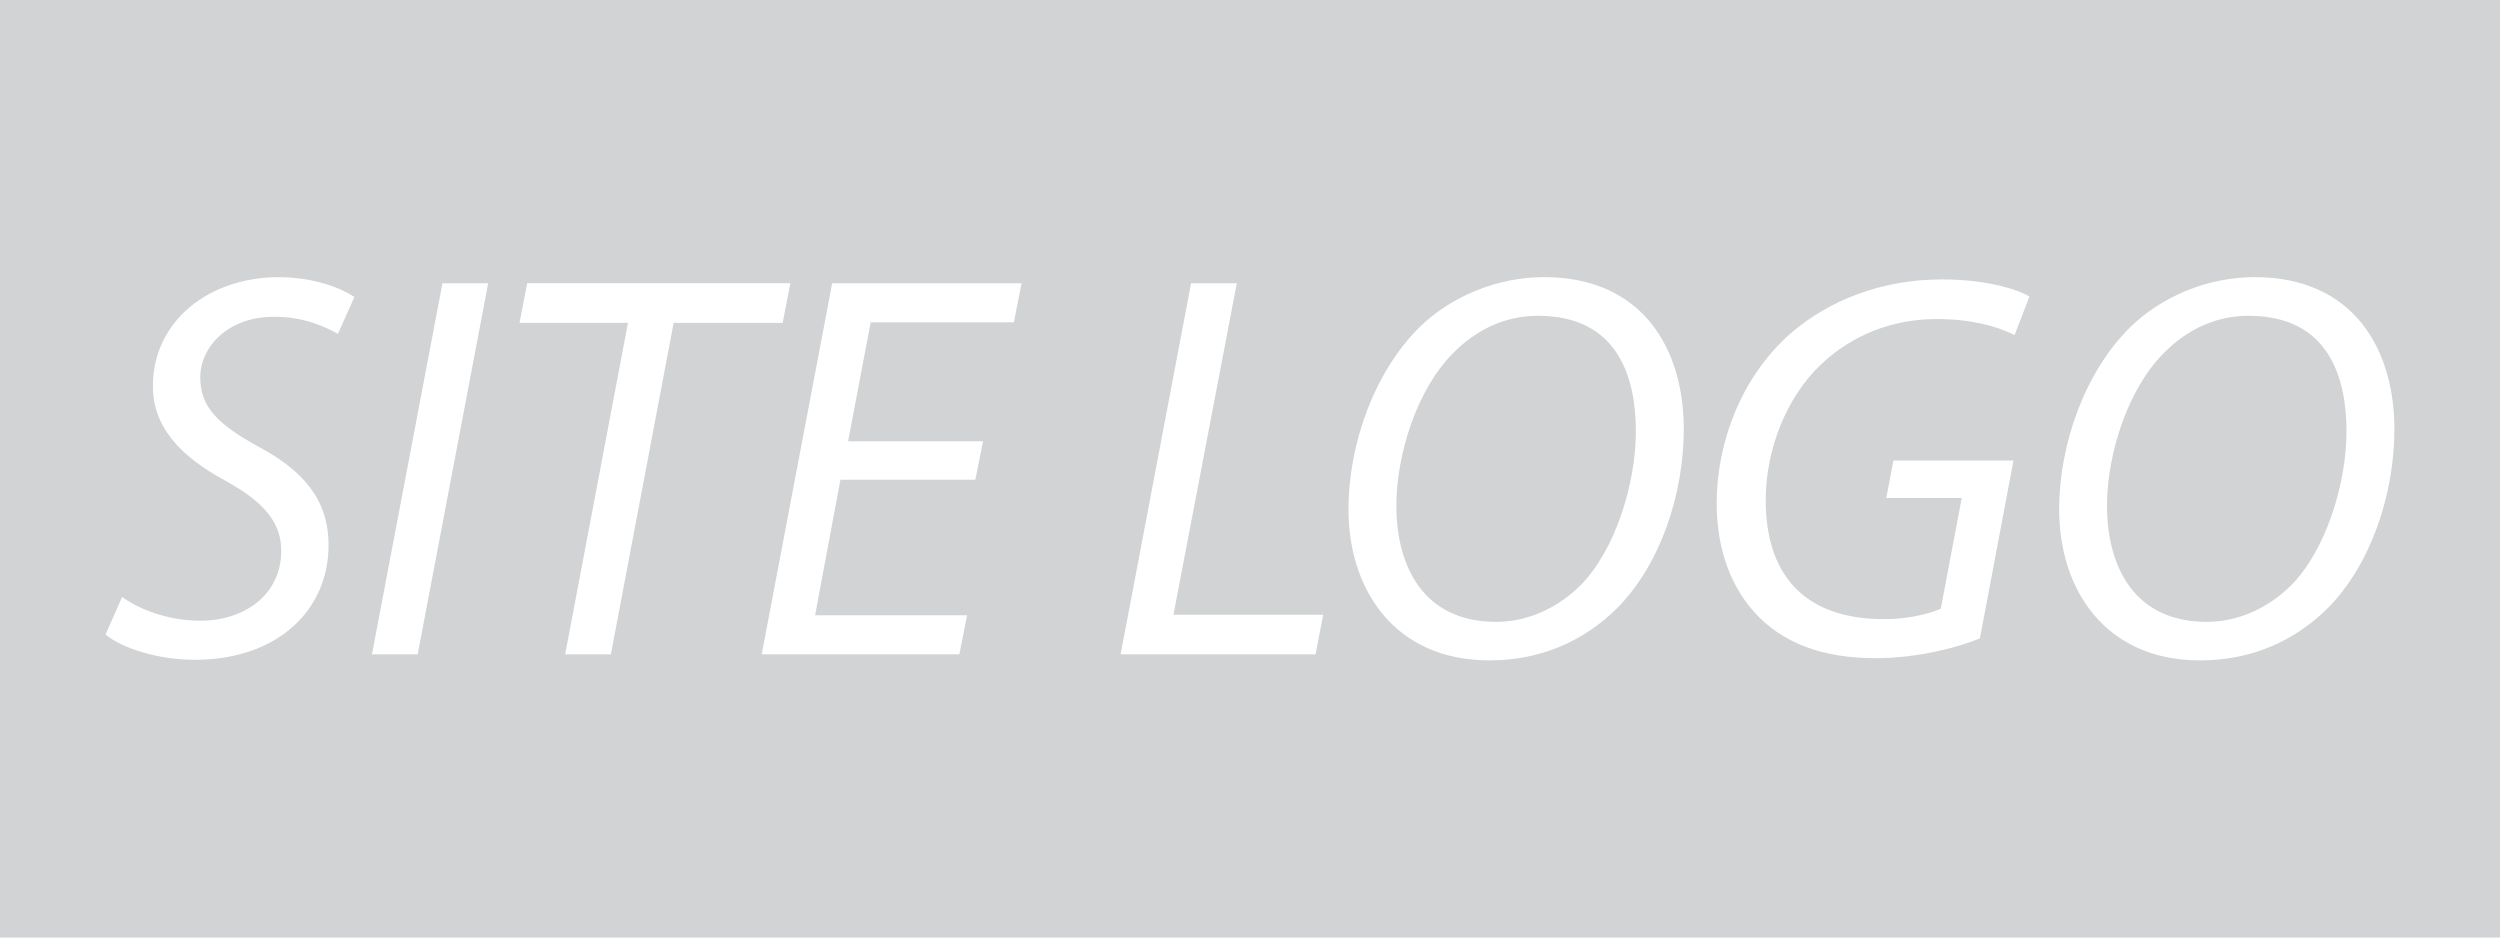 <?xml version="1.0" encoding="utf-8"?>
<!-- Generator: Adobe Illustrator 16.0.0, SVG Export Plug-In . SVG Version: 6.00 Build 0)  -->
<!DOCTYPE svg PUBLIC "-//W3C//DTD SVG 1.1//EN" "http://www.w3.org/Graphics/SVG/1.1/DTD/svg11.dtd">
<svg version="1.1" xmlns="http://www.w3.org/2000/svg" xmlns:xlink="http://www.w3.org/1999/xlink" x="0px" y="0px" width="160px"
	 height="60px" viewBox="0 0 160 60" enable-background="new 0 0 160 60" xml:space="preserve">
<g id="Layer_1">
	<rect fill="#D1D3D4" width="160" height="60"/>
</g>
<g id="Layer_2">
	<g enable-background="new    ">
		<path fill="#FFFFFF" d="M7.813,38.213c1.268,0.879,3.064,1.514,5.04,1.514c2.678,0,5.145-1.585,5.145-4.473
			c0-1.762-1.021-3.065-3.49-4.441c-3.029-1.623-4.722-3.524-4.722-6.097c0-4.229,3.666-6.977,8.034-6.977
			c2.29,0,4.018,0.703,4.863,1.267l-1.057,2.361c-0.74-0.421-2.219-1.124-4.122-1.09c-2.924,0-4.688,1.938-4.688,3.876
			c0,1.937,1.198,3.031,3.666,4.403c2.926,1.553,4.546,3.418,4.546,6.342c0,4.125-3.243,7.33-8.563,7.33
			c-2.395,0-4.722-0.774-5.709-1.621L7.813,38.213z"/>
		<path fill="#FFFFFF" d="M31.243,18.129l-4.512,23.75h-2.926l4.512-23.75H31.243z"/>
		<path fill="#FFFFFF" d="M40.19,20.663h-6.942l0.493-2.538h16.843l-0.493,2.538h-6.977l-4.018,21.216h-2.926L40.19,20.663z"/>
		<path fill="#FFFFFF" d="M62.422,30.705h-8.635l-1.621,8.672h9.727L61.4,41.879H48.749l4.51-23.75h12.122l-0.493,2.5h-9.164
			l-1.444,7.614h8.635L62.422,30.705z"/>
	</g>
	<g enable-background="new    ">
		<path fill="#FFFFFF" d="M76.229,18.129h2.926l-4.053,21.212h9.584l-0.493,2.538H71.719L76.229,18.129z"/>
	</g>
	<g enable-background="new    ">
		<path fill="#FFFFFF" d="M107.762,27.466c0,4.122-1.479,8.669-4.299,11.488c-2.114,2.08-4.864,3.311-8.14,3.311
			c-6.132,0-9.021-4.614-9.021-9.655c0-4.193,1.657-8.81,4.545-11.665c2.011-1.972,4.969-3.209,7.966-3.209
			C105.188,17.739,107.762,22.392,107.762,27.466z M92.995,22.605c-2.29,2.289-3.628,6.448-3.628,9.759
			c0,3.876,1.728,7.435,6.38,7.435c2.007,0,3.947-0.879,5.424-2.36c2.222-2.253,3.524-6.52,3.524-9.829c0-3.385-1.091-7.4-6.272-7.4
			C96.309,20.207,94.443,21.122,92.995,22.605z"/>
		<path fill="#FFFFFF" d="M126.714,40.856c-1.373,0.563-3.911,1.267-6.695,1.267c-3.347,0-5.956-0.95-7.754-2.958
			c-1.797-2.009-2.397-4.584-2.397-6.944c0-3.946,1.587-8.067,4.652-10.815c2.538-2.221,5.956-3.524,9.763-3.524
			c2.923,0,4.896,0.669,5.603,1.093l-0.95,2.465c-1.234-0.601-2.855-1.021-5.006-1.021c-2.819,0-5.394,1.021-7.368,2.89
			c-2.221,2.079-3.557,5.463-3.557,8.706c0,4.579,2.29,7.61,7.576,7.61c1.413,0,2.747-0.284,3.63-0.669l1.34-7.083h-4.83
			l0.459-2.398h7.683L126.714,40.856z"/>
		<path fill="#FFFFFF" d="M153.241,27.466c0,4.122-1.479,8.669-4.297,11.488c-2.114,2.08-4.863,3.311-8.139,3.311
			c-6.132,0-9.02-4.614-9.02-9.655c0-4.193,1.655-8.81,4.543-11.665c2.009-1.972,4.97-3.209,7.964-3.209
			C150.668,17.739,153.241,22.392,153.241,27.466z M138.476,22.605c-2.29,2.289-3.628,6.448-3.628,9.759
			c0,3.876,1.727,7.435,6.378,7.435c2.009,0,3.947-0.879,5.427-2.36c2.22-2.253,3.523-6.52,3.523-9.829c0-3.385-1.094-7.4-6.272-7.4
			C141.79,20.207,139.92,21.122,138.476,22.605z"/>
	</g>
	<g>
	</g>
	<g>
	</g>
	<g>
	</g>
	<g>
	</g>
	<g>
	</g>
	<g>
	</g>
</g>
</svg>
